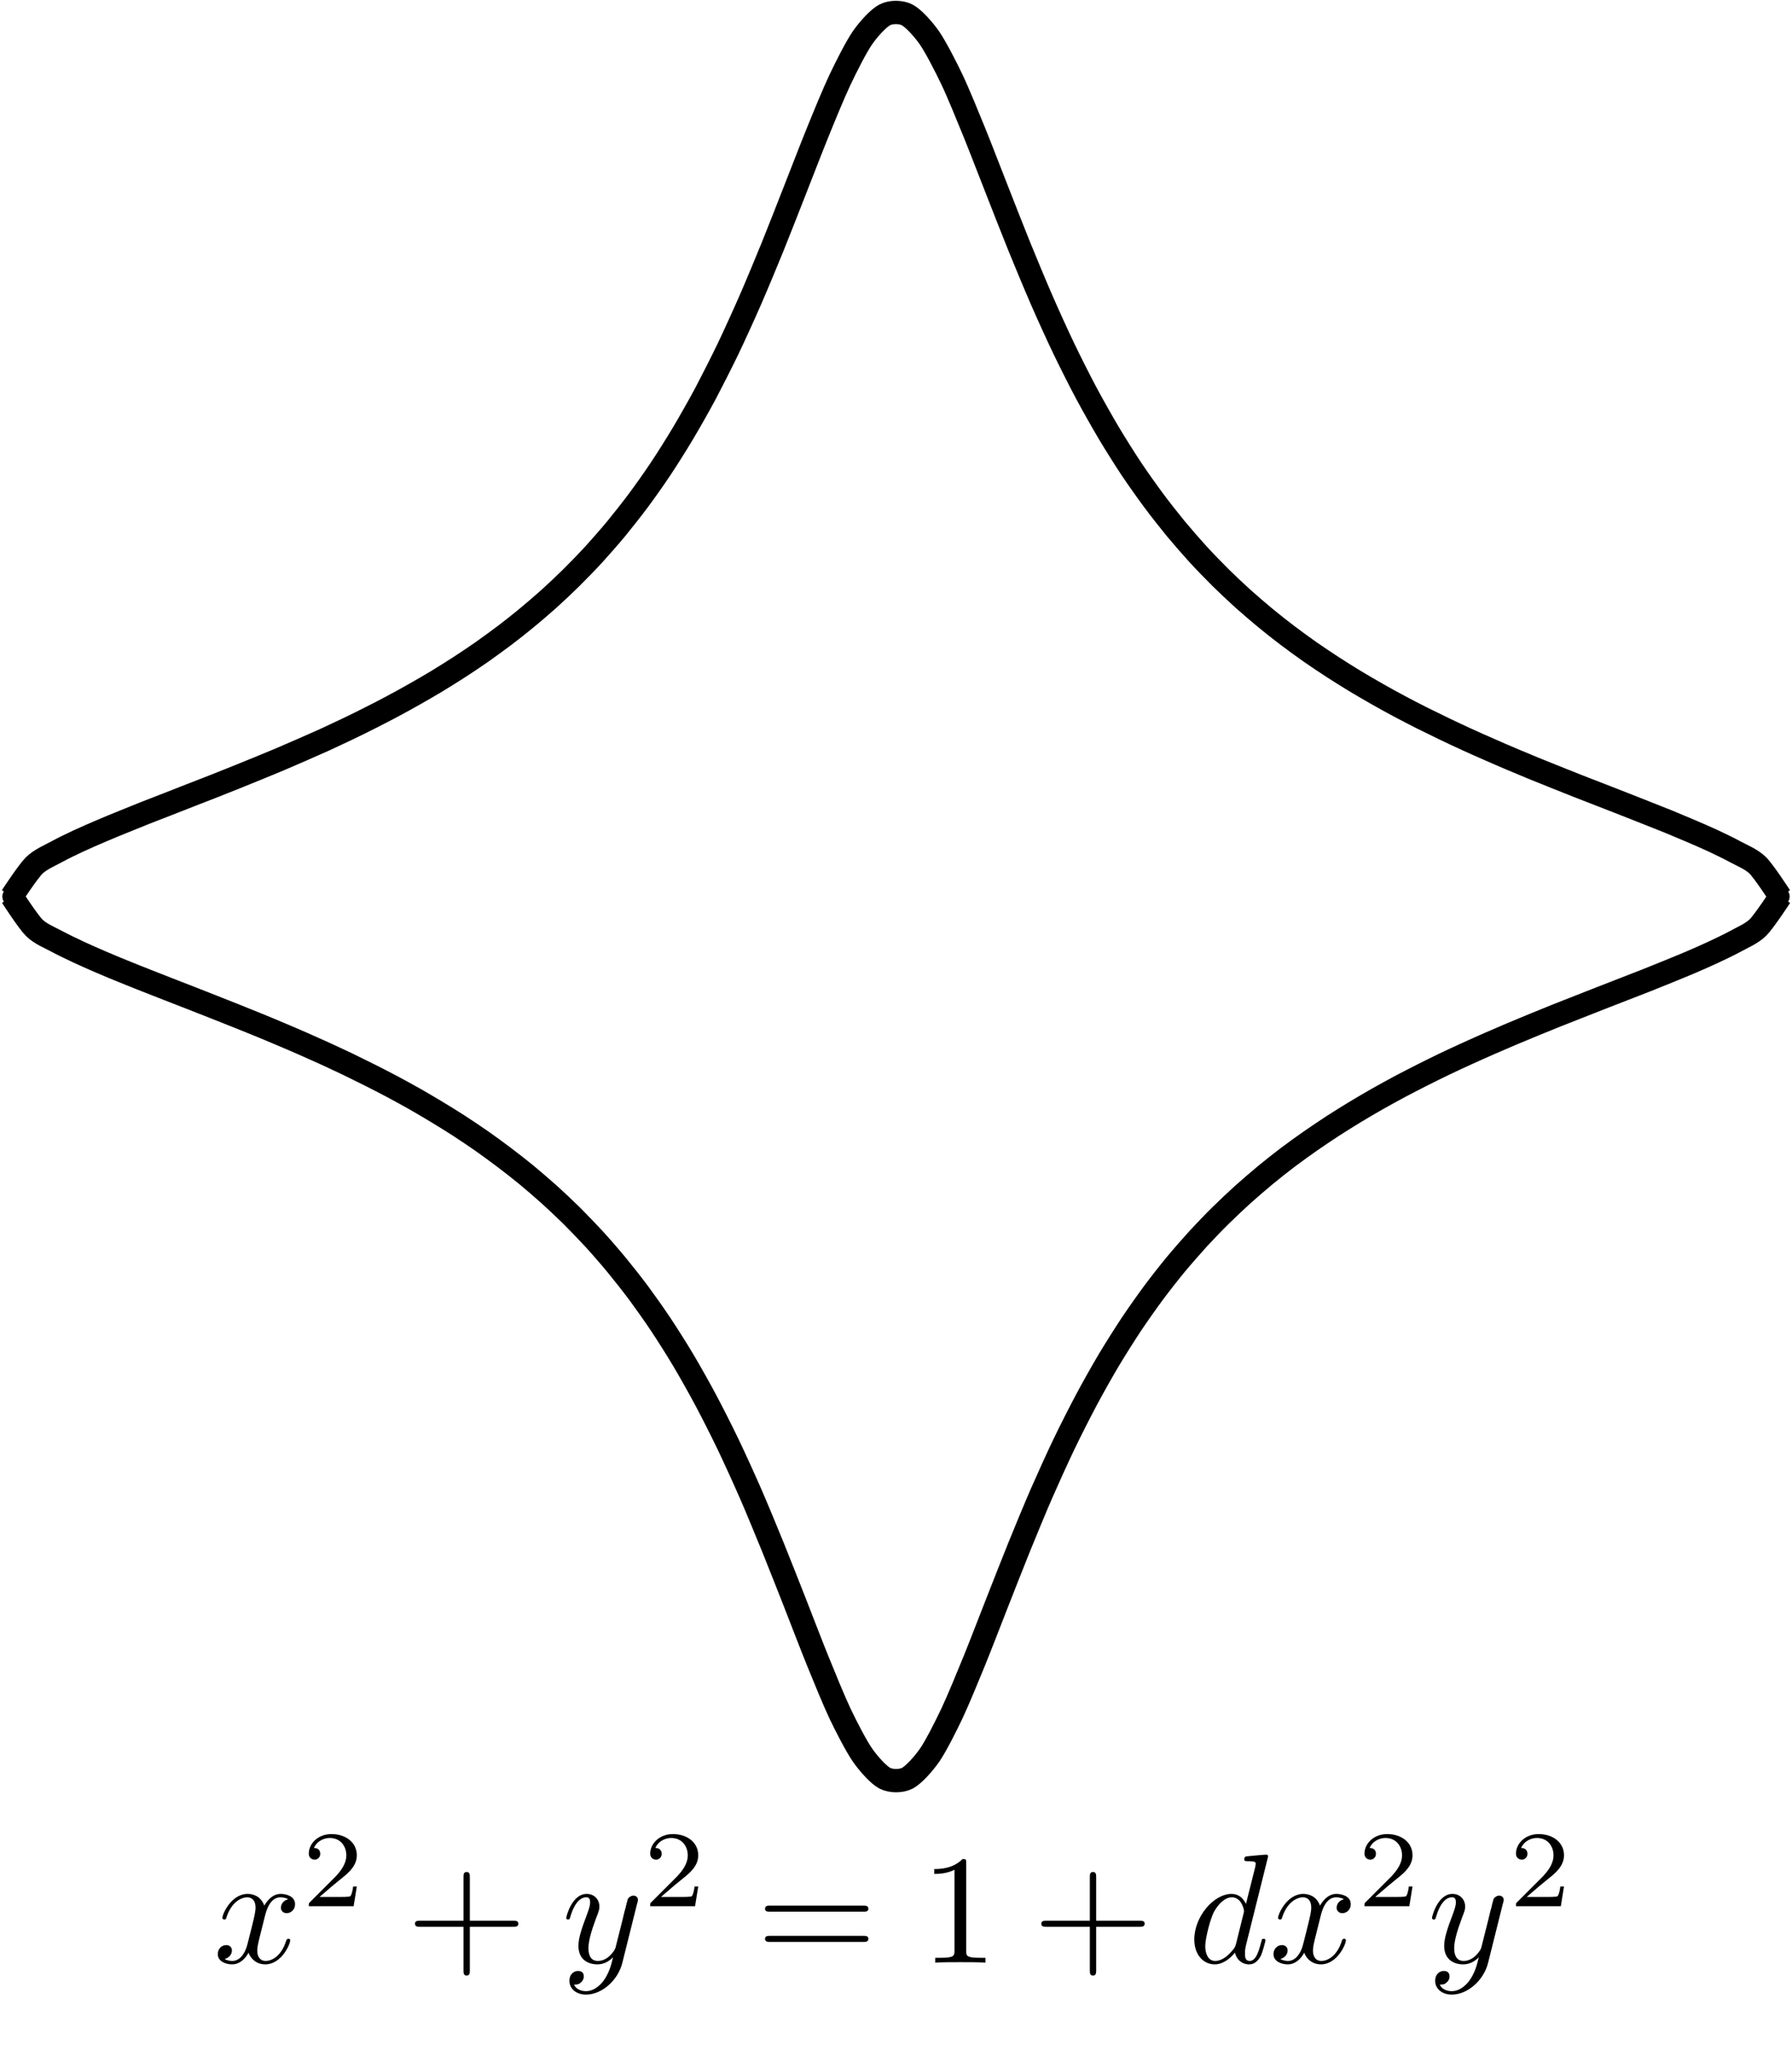 <?xml version="1.0" encoding="UTF-8" standalone="no"?>
<svg
   width="114.88pt"
   height="131.036pt"
   viewBox="0 0 114.88 131.036"
   version="1.1"
   id="svg96"
   sodipodi:docname="elliptic_curve_edwards.pdf"
   xmlns:inkscape="http://www.inkscape.org/namespaces/inkscape"
   xmlns:sodipodi="http://sodipodi.sourceforge.net/DTD/sodipodi-0.dtd"
   xmlns:xlink="http://www.w3.org/1999/xlink"
   xmlns="http://www.w3.org/2000/svg"
   xmlns:svg="http://www.w3.org/2000/svg">
  <sodipodi:namedview
     id="namedview98"
     pagecolor="#ffffff"
     bordercolor="#666666"
     borderopacity="1.0"
     inkscape:showpageshadow="2"
     inkscape:pageopacity="0.0"
     inkscape:pagecheckerboard="0"
     inkscape:deskcolor="#d1d1d1"
     inkscape:document-units="pt" />
  <defs
     id="defs34">
    <g
       id="g26">
      <g
         id="glyph-0-0" />
      <g
         id="glyph-0-1">
        <path
           d="M 3.328 -3.016 C 3.391 -3.266 3.625 -4.188 4.312 -4.188 C 4.359 -4.188 4.609 -4.188 4.812 -4.062 C 4.531 -4 4.344 -3.766 4.344 -3.516 C 4.344 -3.359 4.453 -3.172 4.719 -3.172 C 4.938 -3.172 5.25 -3.344 5.25 -3.75 C 5.25 -4.266 4.672 -4.406 4.328 -4.406 C 3.75 -4.406 3.406 -3.875 3.281 -3.656 C 3.031 -4.312 2.5 -4.406 2.203 -4.406 C 1.172 -4.406 0.594 -3.125 0.594 -2.875 C 0.594 -2.766 0.703 -2.766 0.719 -2.766 C 0.797 -2.766 0.828 -2.797 0.844 -2.875 C 1.188 -3.938 1.844 -4.188 2.188 -4.188 C 2.375 -4.188 2.719 -4.094 2.719 -3.516 C 2.719 -3.203 2.547 -2.547 2.188 -1.141 C 2.031 -0.531 1.672 -0.109 1.234 -0.109 C 1.172 -0.109 0.953 -0.109 0.734 -0.234 C 0.984 -0.297 1.203 -0.5 1.203 -0.781 C 1.203 -1.047 0.984 -1.125 0.844 -1.125 C 0.531 -1.125 0.297 -0.875 0.297 -0.547 C 0.297 -0.094 0.781 0.109 1.219 0.109 C 1.891 0.109 2.25 -0.594 2.266 -0.641 C 2.391 -0.281 2.75 0.109 3.344 0.109 C 4.375 0.109 4.938 -1.172 4.938 -1.422 C 4.938 -1.531 4.859 -1.531 4.828 -1.531 C 4.734 -1.531 4.719 -1.484 4.688 -1.422 C 4.359 -0.344 3.688 -0.109 3.375 -0.109 C 2.984 -0.109 2.828 -0.422 2.828 -0.766 C 2.828 -0.984 2.875 -1.203 2.984 -1.641 Z M 3.328 -3.016 "
           id="path3" />
      </g>
      <g
         id="glyph-0-2">
        <path
           d="M 4.844 -3.797 C 4.891 -3.938 4.891 -3.953 4.891 -4.031 C 4.891 -4.203 4.75 -4.297 4.594 -4.297 C 4.5 -4.297 4.344 -4.234 4.25 -4.094 C 4.234 -4.031 4.141 -3.734 4.109 -3.547 C 4.031 -3.297 3.969 -3.016 3.906 -2.75 L 3.453 -0.953 C 3.422 -0.812 2.984 -0.109 2.328 -0.109 C 1.828 -0.109 1.719 -0.547 1.719 -0.922 C 1.719 -1.375 1.891 -2 2.219 -2.875 C 2.375 -3.281 2.422 -3.391 2.422 -3.594 C 2.422 -4.031 2.109 -4.406 1.609 -4.406 C 0.656 -4.406 0.297 -2.953 0.297 -2.875 C 0.297 -2.766 0.391 -2.766 0.406 -2.766 C 0.516 -2.766 0.516 -2.797 0.562 -2.953 C 0.844 -3.891 1.234 -4.188 1.578 -4.188 C 1.656 -4.188 1.828 -4.188 1.828 -3.875 C 1.828 -3.625 1.719 -3.359 1.656 -3.172 C 1.25 -2.109 1.078 -1.547 1.078 -1.078 C 1.078 -0.188 1.703 0.109 2.297 0.109 C 2.688 0.109 3.016 -0.062 3.297 -0.344 C 3.172 0.172 3.047 0.672 2.656 1.203 C 2.391 1.531 2.016 1.828 1.562 1.828 C 1.422 1.828 0.969 1.797 0.797 1.406 C 0.953 1.406 1.094 1.406 1.219 1.281 C 1.328 1.203 1.422 1.062 1.422 0.875 C 1.422 0.562 1.156 0.531 1.062 0.531 C 0.828 0.531 0.5 0.688 0.5 1.172 C 0.5 1.672 0.938 2.047 1.562 2.047 C 2.578 2.047 3.609 1.141 3.891 0.016 Z M 4.844 -3.797 "
           id="path6" />
      </g>
      <g
         id="glyph-0-3">
        <path
           d="M 5.141 -6.812 C 5.141 -6.812 5.141 -6.922 5.016 -6.922 C 4.859 -6.922 3.922 -6.828 3.75 -6.812 C 3.672 -6.797 3.609 -6.75 3.609 -6.625 C 3.609 -6.5 3.703 -6.5 3.844 -6.5 C 4.328 -6.5 4.344 -6.438 4.344 -6.328 L 4.312 -6.125 L 3.719 -3.766 C 3.531 -4.141 3.25 -4.406 2.797 -4.406 C 1.641 -4.406 0.406 -2.938 0.406 -1.484 C 0.406 -0.547 0.953 0.109 1.719 0.109 C 1.922 0.109 2.422 0.062 3.016 -0.641 C 3.094 -0.219 3.453 0.109 3.922 0.109 C 4.281 0.109 4.5 -0.125 4.672 -0.438 C 4.828 -0.797 4.969 -1.406 4.969 -1.422 C 4.969 -1.531 4.875 -1.531 4.844 -1.531 C 4.75 -1.531 4.734 -1.484 4.703 -1.344 C 4.531 -0.703 4.359 -0.109 3.953 -0.109 C 3.672 -0.109 3.656 -0.375 3.656 -0.562 C 3.656 -0.812 3.672 -0.875 3.703 -1.047 Z M 3.078 -1.188 C 3.016 -1 3.016 -0.984 2.875 -0.812 C 2.438 -0.266 2.031 -0.109 1.75 -0.109 C 1.25 -0.109 1.109 -0.656 1.109 -1.047 C 1.109 -1.547 1.422 -2.766 1.656 -3.234 C 1.969 -3.812 2.406 -4.188 2.812 -4.188 C 3.453 -4.188 3.594 -3.375 3.594 -3.312 C 3.594 -3.25 3.578 -3.188 3.562 -3.141 Z M 3.078 -1.188 "
           id="path9" />
      </g>
      <g
         id="glyph-1-0" />
      <g
         id="glyph-1-1">
        <path
           d="M 3.516 -1.266 L 3.281 -1.266 C 3.266 -1.109 3.188 -0.703 3.094 -0.641 C 3.047 -0.594 2.516 -0.594 2.406 -0.594 L 1.125 -0.594 C 1.859 -1.234 2.109 -1.438 2.516 -1.766 C 3.031 -2.172 3.516 -2.609 3.516 -3.266 C 3.516 -4.109 2.781 -4.625 1.891 -4.625 C 1.031 -4.625 0.438 -4.016 0.438 -3.375 C 0.438 -3.031 0.734 -2.984 0.812 -2.984 C 0.969 -2.984 1.172 -3.109 1.172 -3.359 C 1.172 -3.484 1.125 -3.734 0.766 -3.734 C 0.984 -4.219 1.453 -4.375 1.781 -4.375 C 2.484 -4.375 2.844 -3.828 2.844 -3.266 C 2.844 -2.656 2.406 -2.188 2.188 -1.938 L 0.516 -0.266 C 0.438 -0.203 0.438 -0.188 0.438 0 L 3.312 0 Z M 3.516 -1.266 "
           id="path13" />
      </g>
      <g
         id="glyph-2-0" />
      <g
         id="glyph-2-1">
        <path
           d="M 4.078 -2.297 L 6.859 -2.297 C 7 -2.297 7.188 -2.297 7.188 -2.5 C 7.188 -2.688 7 -2.688 6.859 -2.688 L 4.078 -2.688 L 4.078 -5.484 C 4.078 -5.625 4.078 -5.812 3.875 -5.812 C 3.672 -5.812 3.672 -5.625 3.672 -5.484 L 3.672 -2.688 L 0.891 -2.688 C 0.75 -2.688 0.562 -2.688 0.562 -2.5 C 0.562 -2.297 0.75 -2.297 0.891 -2.297 L 3.672 -2.297 L 3.672 0.5 C 3.672 0.641 3.672 0.828 3.875 0.828 C 4.078 0.828 4.078 0.641 4.078 0.5 Z M 4.078 -2.297 "
           id="path17" />
      </g>
      <g
         id="glyph-2-2">
        <path
           d="M 6.844 -3.266 C 7 -3.266 7.188 -3.266 7.188 -3.453 C 7.188 -3.656 7 -3.656 6.859 -3.656 L 0.891 -3.656 C 0.75 -3.656 0.562 -3.656 0.562 -3.453 C 0.562 -3.266 0.75 -3.266 0.891 -3.266 Z M 6.859 -1.328 C 7 -1.328 7.188 -1.328 7.188 -1.531 C 7.188 -1.719 7 -1.719 6.844 -1.719 L 0.891 -1.719 C 0.75 -1.719 0.562 -1.719 0.562 -1.531 C 0.562 -1.328 0.75 -1.328 0.891 -1.328 Z M 6.859 -1.328 "
           id="path20" />
      </g>
      <g
         id="glyph-2-3">
        <path
           d="M 2.938 -6.375 C 2.938 -6.625 2.938 -6.641 2.703 -6.641 C 2.078 -6 1.203 -6 0.891 -6 L 0.891 -5.688 C 1.094 -5.688 1.672 -5.688 2.188 -5.953 L 2.188 -0.781 C 2.188 -0.422 2.156 -0.312 1.266 -0.312 L 0.953 -0.312 L 0.953 0 C 1.297 -0.031 2.156 -0.031 2.562 -0.031 C 2.953 -0.031 3.828 -0.031 4.172 0 L 4.172 -0.312 L 3.859 -0.312 C 2.953 -0.312 2.938 -0.422 2.938 -0.781 Z M 2.938 -6.375 "
           id="path23" />
      </g>
    </g>
    <clipPath
       id="clip-0">
      <path
         clip-rule="nonzero"
         d="M 0 0 L 114.879 0 L 114.879 131.035 L 0 131.035 Z M 0 0 "
         id="path28" />
    </clipPath>
    <clipPath
       id="clip-1">
      <path
         clip-rule="nonzero"
         d="M 113 56 L 114.879 56 L 114.879 59 L 113 59 Z M 113 56 "
         id="path31" />
    </clipPath>
  </defs>
  <g
     clip-path="url(#clip-0)"
     id="g38">
    <path
       fill="none"
       stroke-width="1.494"
       stroke-linecap="butt"
       stroke-linejoin="miter"
       stroke="rgb(0%, 0%, 0%)"
       stroke-opacity="1"
       stroke-miterlimit="10"
       d="M -56.694 -0.001 C -56.694 -0.001 -55.655 1.585 -55.26 1.979 C -54.862 2.378 -54.221 2.643 -53.823 2.862 C -53.424 3.085 -52.788 3.386 -52.389 3.573 C -51.991 3.757 -51.35 4.038 -50.952 4.206 C -50.553 4.378 -49.917 4.64 -49.518 4.8 C -49.12 4.964 -48.479 5.222 -48.085 5.378 C -47.686 5.534 -47.045 5.784 -46.647 5.936 C -46.249 6.093 -45.612 6.343 -45.213 6.499 C -44.815 6.655 -44.174 6.901 -43.776 7.058 C -43.377 7.214 -42.741 7.468 -42.342 7.628 C -41.944 7.788 -41.303 8.046 -40.909 8.21 C -40.51 8.374 -39.87 8.636 -39.471 8.804 C -39.073 8.972 -38.436 9.249 -38.038 9.425 C -37.639 9.597 -36.999 9.882 -36.6 10.061 C -36.202 10.245 -35.565 10.542 -35.167 10.733 C -34.768 10.925 -34.127 11.237 -33.733 11.44 C -33.335 11.64 -32.694 11.968 -32.295 12.183 C -31.897 12.393 -31.26 12.745 -30.862 12.972 C -30.463 13.194 -29.823 13.569 -29.424 13.808 C -29.026 14.05 -28.389 14.448 -27.991 14.706 C -27.592 14.964 -26.952 15.393 -26.553 15.671 C -26.159 15.952 -25.518 16.413 -25.12 16.714 C -24.721 17.015 -24.085 17.515 -23.686 17.847 C -23.288 18.175 -22.647 18.722 -22.249 19.081 C -21.85 19.44 -21.213 20.038 -20.815 20.433 C -20.417 20.827 -19.776 21.487 -19.378 21.921 C -18.983 22.354 -18.342 23.085 -17.944 23.565 C -17.545 24.05 -16.909 24.858 -16.51 25.393 C -16.112 25.929 -15.471 26.831 -15.073 27.433 C -14.674 28.03 -14.038 29.042 -13.639 29.714 C -13.241 30.382 -12.6 31.511 -12.202 32.257 C -11.807 33.007 -11.167 34.269 -10.768 35.097 C -10.37 35.929 -9.733 37.327 -9.335 38.241 C -8.936 39.155 -8.295 40.694 -7.897 41.675 C -7.499 42.655 -6.862 44.296 -6.463 45.308 C -6.065 46.319 -5.424 47.983 -5.026 48.96 C -4.631 49.936 -3.991 51.499 -3.592 52.339 C -3.194 53.179 -2.557 54.44 -2.159 55.019 C -1.76 55.597 -1.12 56.296 -0.721 56.503 C -0.323 56.71 0.314 56.71 0.712 56.503 C 1.111 56.296 1.751 55.593 2.15 55.019 C 2.544 54.444 3.185 53.202 3.583 52.366 C 3.982 51.53 4.619 49.964 5.017 48.987 C 5.415 48.011 6.056 46.335 6.455 45.327 C 6.853 44.315 7.49 42.679 7.888 41.698 C 8.287 40.718 8.927 39.175 9.326 38.261 C 9.72 37.351 10.361 35.944 10.759 35.116 C 11.158 34.284 11.794 33.022 12.193 32.276 C 12.591 31.53 13.232 30.397 13.63 29.726 C 14.029 29.058 14.665 28.046 15.064 27.444 C 15.462 26.847 16.103 25.944 16.501 25.409 C 16.896 24.874 17.537 24.061 17.935 23.577 C 18.333 23.097 18.97 22.366 19.369 21.929 C 19.767 21.495 20.408 20.835 20.806 20.44 C 21.205 20.046 21.841 19.448 22.24 19.089 C 22.638 18.729 23.279 18.183 23.677 17.854 C 24.072 17.526 24.712 17.022 25.111 16.722 C 25.509 16.421 26.146 15.956 26.544 15.679 C 26.943 15.401 27.583 14.972 27.982 14.714 C 28.38 14.452 29.017 14.058 29.415 13.815 C 29.814 13.573 30.455 13.202 30.853 12.976 C 31.247 12.749 31.888 12.397 32.287 12.186 C 32.685 11.972 33.322 11.647 33.72 11.444 C 34.119 11.245 34.759 10.933 35.158 10.741 C 35.556 10.55 36.193 10.249 36.591 10.069 C 36.99 9.886 37.63 9.601 38.029 9.429 C 38.423 9.253 39.064 8.976 39.462 8.808 C 39.861 8.64 40.498 8.374 40.896 8.21 C 41.294 8.05 41.935 7.792 42.333 7.632 C 42.732 7.476 43.369 7.218 43.767 7.061 C 44.165 6.905 44.806 6.655 45.205 6.503 C 45.603 6.347 46.24 6.101 46.638 5.944 C 47.037 5.788 47.673 5.534 48.072 5.378 C 48.47 5.222 49.111 4.968 49.509 4.808 C 49.908 4.644 50.544 4.378 50.943 4.206 C 51.341 4.038 51.982 3.757 52.38 3.573 C 52.779 3.386 53.415 3.081 53.814 2.862 C 54.212 2.643 54.849 2.393 55.248 1.995 C 55.646 1.601 56.685 -0.001 56.685 -0.001 M 56.693 -0.001 C 56.693 -0.001 55.658 -1.583 55.259 -1.982 C 54.861 -2.376 54.22 -2.642 53.822 -2.864 C 53.423 -3.083 52.787 -3.384 52.388 -3.571 C 51.99 -3.759 51.353 -4.036 50.955 -4.208 C 50.556 -4.38 49.915 -4.638 49.517 -4.802 C 49.119 -4.962 48.482 -5.22 48.083 -5.38 C 47.685 -5.536 47.044 -5.782 46.646 -5.939 C 46.248 -6.095 45.611 -6.345 45.212 -6.497 C 44.814 -6.653 44.177 -6.903 43.779 -7.06 C 43.38 -7.216 42.74 -7.466 42.341 -7.626 C 41.943 -7.786 41.306 -8.048 40.908 -8.208 C 40.509 -8.372 39.869 -8.638 39.47 -8.806 C 39.072 -8.974 38.435 -9.247 38.037 -9.423 C 37.638 -9.599 37.001 -9.88 36.603 -10.064 C 36.205 -10.243 35.564 -10.544 35.165 -10.732 C 34.767 -10.923 34.13 -11.239 33.732 -11.439 C 33.333 -11.642 32.693 -11.97 32.294 -12.181 C 31.896 -12.396 31.259 -12.743 30.861 -12.97 C 30.462 -13.196 29.826 -13.567 29.427 -13.81 C 29.029 -14.052 28.388 -14.45 27.99 -14.708 C 27.591 -14.966 26.955 -15.396 26.556 -15.673 C 26.158 -15.95 25.517 -16.411 25.119 -16.712 C 24.72 -17.013 24.083 -17.517 23.685 -17.845 C 23.287 -18.173 22.65 -18.724 22.251 -19.079 C 21.853 -19.439 21.212 -20.04 20.814 -20.435 C 20.415 -20.825 19.779 -21.485 19.38 -21.919 C 18.982 -22.357 18.341 -23.087 17.943 -23.567 C 17.544 -24.048 16.908 -24.857 16.509 -25.396 C 16.111 -25.931 15.474 -26.833 15.076 -27.431 C 14.677 -28.032 14.037 -29.044 13.638 -29.712 C 13.24 -30.38 12.603 -31.509 12.205 -32.259 C 11.806 -33.005 11.165 -34.267 10.767 -35.099 C 10.369 -35.927 9.732 -37.329 9.333 -38.243 C 8.935 -39.153 8.298 -40.696 7.9 -41.677 C 7.501 -42.657 6.861 -44.298 6.462 -45.31 C 6.064 -46.317 5.427 -47.985 5.029 -48.958 C 4.63 -49.935 3.99 -51.497 3.591 -52.341 C 3.193 -53.181 2.556 -54.442 2.158 -55.021 C 1.759 -55.595 1.123 -56.298 0.724 -56.505 C 0.326 -56.708 -0.315 -56.708 -0.713 -56.505 C -1.112 -56.298 -1.749 -55.591 -2.147 -55.021 C -2.545 -54.446 -3.186 -53.204 -3.585 -52.368 C -3.983 -51.528 -4.62 -49.962 -5.018 -48.985 C -5.417 -48.009 -6.053 -46.337 -6.452 -45.325 C -6.85 -44.314 -7.491 -42.681 -7.889 -41.7 C -8.288 -40.72 -8.924 -39.177 -9.323 -38.263 C -9.721 -37.349 -10.362 -35.946 -10.76 -35.114 C -11.159 -34.282 -11.795 -33.024 -12.194 -32.278 C -12.592 -31.528 -13.229 -30.399 -13.627 -29.728 C -14.026 -29.056 -14.667 -28.044 -15.065 -27.446 C -15.463 -26.845 -16.1 -25.946 -16.499 -25.407 C -16.897 -24.872 -17.538 -24.06 -17.936 -23.579 C -18.335 -23.095 -18.971 -22.364 -19.37 -21.931 C -19.768 -21.497 -20.409 -20.837 -20.803 -20.442 C -21.202 -20.048 -21.842 -19.446 -22.241 -19.087 C -22.639 -18.732 -23.276 -18.181 -23.674 -17.853 C -24.073 -17.524 -24.713 -17.024 -25.112 -16.724 C -25.51 -16.419 -26.147 -15.958 -26.545 -15.677 C -26.944 -15.399 -27.585 -14.97 -27.979 -14.712 C -28.378 -14.454 -29.018 -14.056 -29.417 -13.817 C -29.815 -13.575 -30.452 -13.2 -30.85 -12.974 C -31.249 -12.747 -31.889 -12.399 -32.288 -12.185 C -32.686 -11.974 -33.323 -11.646 -33.721 -11.446 C -34.12 -11.247 -34.76 -10.931 -35.155 -10.739 C -35.553 -10.548 -36.194 -10.251 -36.592 -10.067 C -36.991 -9.888 -37.627 -9.603 -38.026 -9.427 C -38.424 -9.251 -39.065 -8.978 -39.463 -8.81 C -39.862 -8.638 -40.499 -8.376 -40.897 -8.212 C -41.295 -8.048 -41.936 -7.794 -42.331 -7.634 C -42.729 -7.474 -43.37 -7.22 -43.768 -7.064 C -44.167 -6.907 -44.803 -6.657 -45.202 -6.501 C -45.6 -6.345 -46.241 -6.099 -46.639 -5.942 C -47.038 -5.786 -47.674 -5.536 -48.073 -5.38 C -48.471 -5.22 -49.112 -4.97 -49.506 -4.806 C -49.905 -4.646 -50.545 -4.38 -50.944 -4.208 C -51.342 -4.036 -51.979 -3.759 -52.377 -3.571 C -52.776 -3.384 -53.417 -3.079 -53.815 -2.864 C -54.213 -2.646 -54.85 -2.396 -55.249 -1.997 C -55.647 -1.599 -56.682 -0.001 -56.682 -0.001 "
       transform="matrix(1, 0, 0, -1, 57.44, 57.456)"
       id="path36" />
  </g>
  <g
     clip-path="url(#clip-1)"
     id="g42">
    <path
       fill-rule="nonzero"
       fill="rgb(0%, 0%, 0%)"
       fill-opacity="1"
       d="M 114.73 57.457 C 114.73 57.125 114.465 56.859 114.133 56.859 C 113.805 56.859 113.535 57.125 113.535 57.457 C 113.535 57.785 113.805 58.055 114.133 58.055 C 114.465 58.055 114.73 57.785 114.73 57.457 Z M 114.73 57.457 "
       id="path40" />
  </g>
  <path
     fill-rule="nonzero"
     fill="rgb(0%, 0%, 0%)"
     fill-opacity="1"
     d="M 1.344 57.457 C 1.344 57.125 1.078 56.859 0.746 56.859 C 0.418 56.859 0.148 57.125 0.148 57.457 C 0.148 57.785 0.418 58.055 0.746 58.055 C 1.078 58.055 1.344 57.785 1.344 57.457 Z M 1.344 57.457 "
     id="path44" />
  <g
     fill="rgb(0%, 0%, 0%)"
     fill-opacity="1"
     id="g48">
    <use
       xlink:href="#glyph-0-1"
       x="13.664"
       y="125.778"
       id="use46" />
  </g>
  <g
     fill="rgb(0%, 0%, 0%)"
     fill-opacity="1"
     id="g52">
    <use
       xlink:href="#glyph-1-1"
       x="19.358"
       y="122.163"
       id="use50" />
  </g>
  <g
     fill="rgb(0%, 0%, 0%)"
     fill-opacity="1"
     id="g56">
    <use
       xlink:href="#glyph-2-1"
       x="26.041"
       y="125.778"
       id="use54" />
  </g>
  <g
     fill="rgb(0%, 0%, 0%)"
     fill-opacity="1"
     id="g60">
    <use
       xlink:href="#glyph-0-2"
       x="36.004"
       y="125.778"
       id="use58" />
  </g>
  <g
     fill="rgb(0%, 0%, 0%)"
     fill-opacity="1"
     id="g64">
    <use
       xlink:href="#glyph-1-1"
       x="41.246"
       y="122.163"
       id="use62" />
  </g>
  <g
     fill="rgb(0%, 0%, 0%)"
     fill-opacity="1"
     id="g68">
    <use
       xlink:href="#glyph-2-2"
       x="48.482"
       y="125.778"
       id="use66" />
  </g>
  <g
     fill="rgb(0%, 0%, 0%)"
     fill-opacity="1"
     id="g72">
    <use
       xlink:href="#glyph-2-3"
       x="59.001"
       y="125.778"
       id="use70" />
  </g>
  <g
     fill="rgb(0%, 0%, 0%)"
     fill-opacity="1"
     id="g76">
    <use
       xlink:href="#glyph-2-1"
       x="66.194"
       y="125.778"
       id="use74" />
  </g>
  <g
     fill="rgb(0%, 0%, 0%)"
     fill-opacity="1"
     id="g82">
    <use
       xlink:href="#glyph-0-3"
       x="76.156"
       y="125.778"
       id="use78" />
    <use
       xlink:href="#glyph-0-1"
       x="81.342"
       y="125.778"
       id="use80" />
  </g>
  <g
     fill="rgb(0%, 0%, 0%)"
     fill-opacity="1"
     id="g86">
    <use
       xlink:href="#glyph-1-1"
       x="87.036"
       y="122.163"
       id="use84" />
  </g>
  <g
     fill="rgb(0%, 0%, 0%)"
     fill-opacity="1"
     id="g90">
    <use
       xlink:href="#glyph-0-2"
       x="91.505"
       y="125.778"
       id="use88" />
  </g>
  <g
     fill="rgb(0%, 0%, 0%)"
     fill-opacity="1"
     id="g94">
    <use
       xlink:href="#glyph-1-1"
       x="96.747"
       y="122.163"
       id="use92" />
  </g>
</svg>
